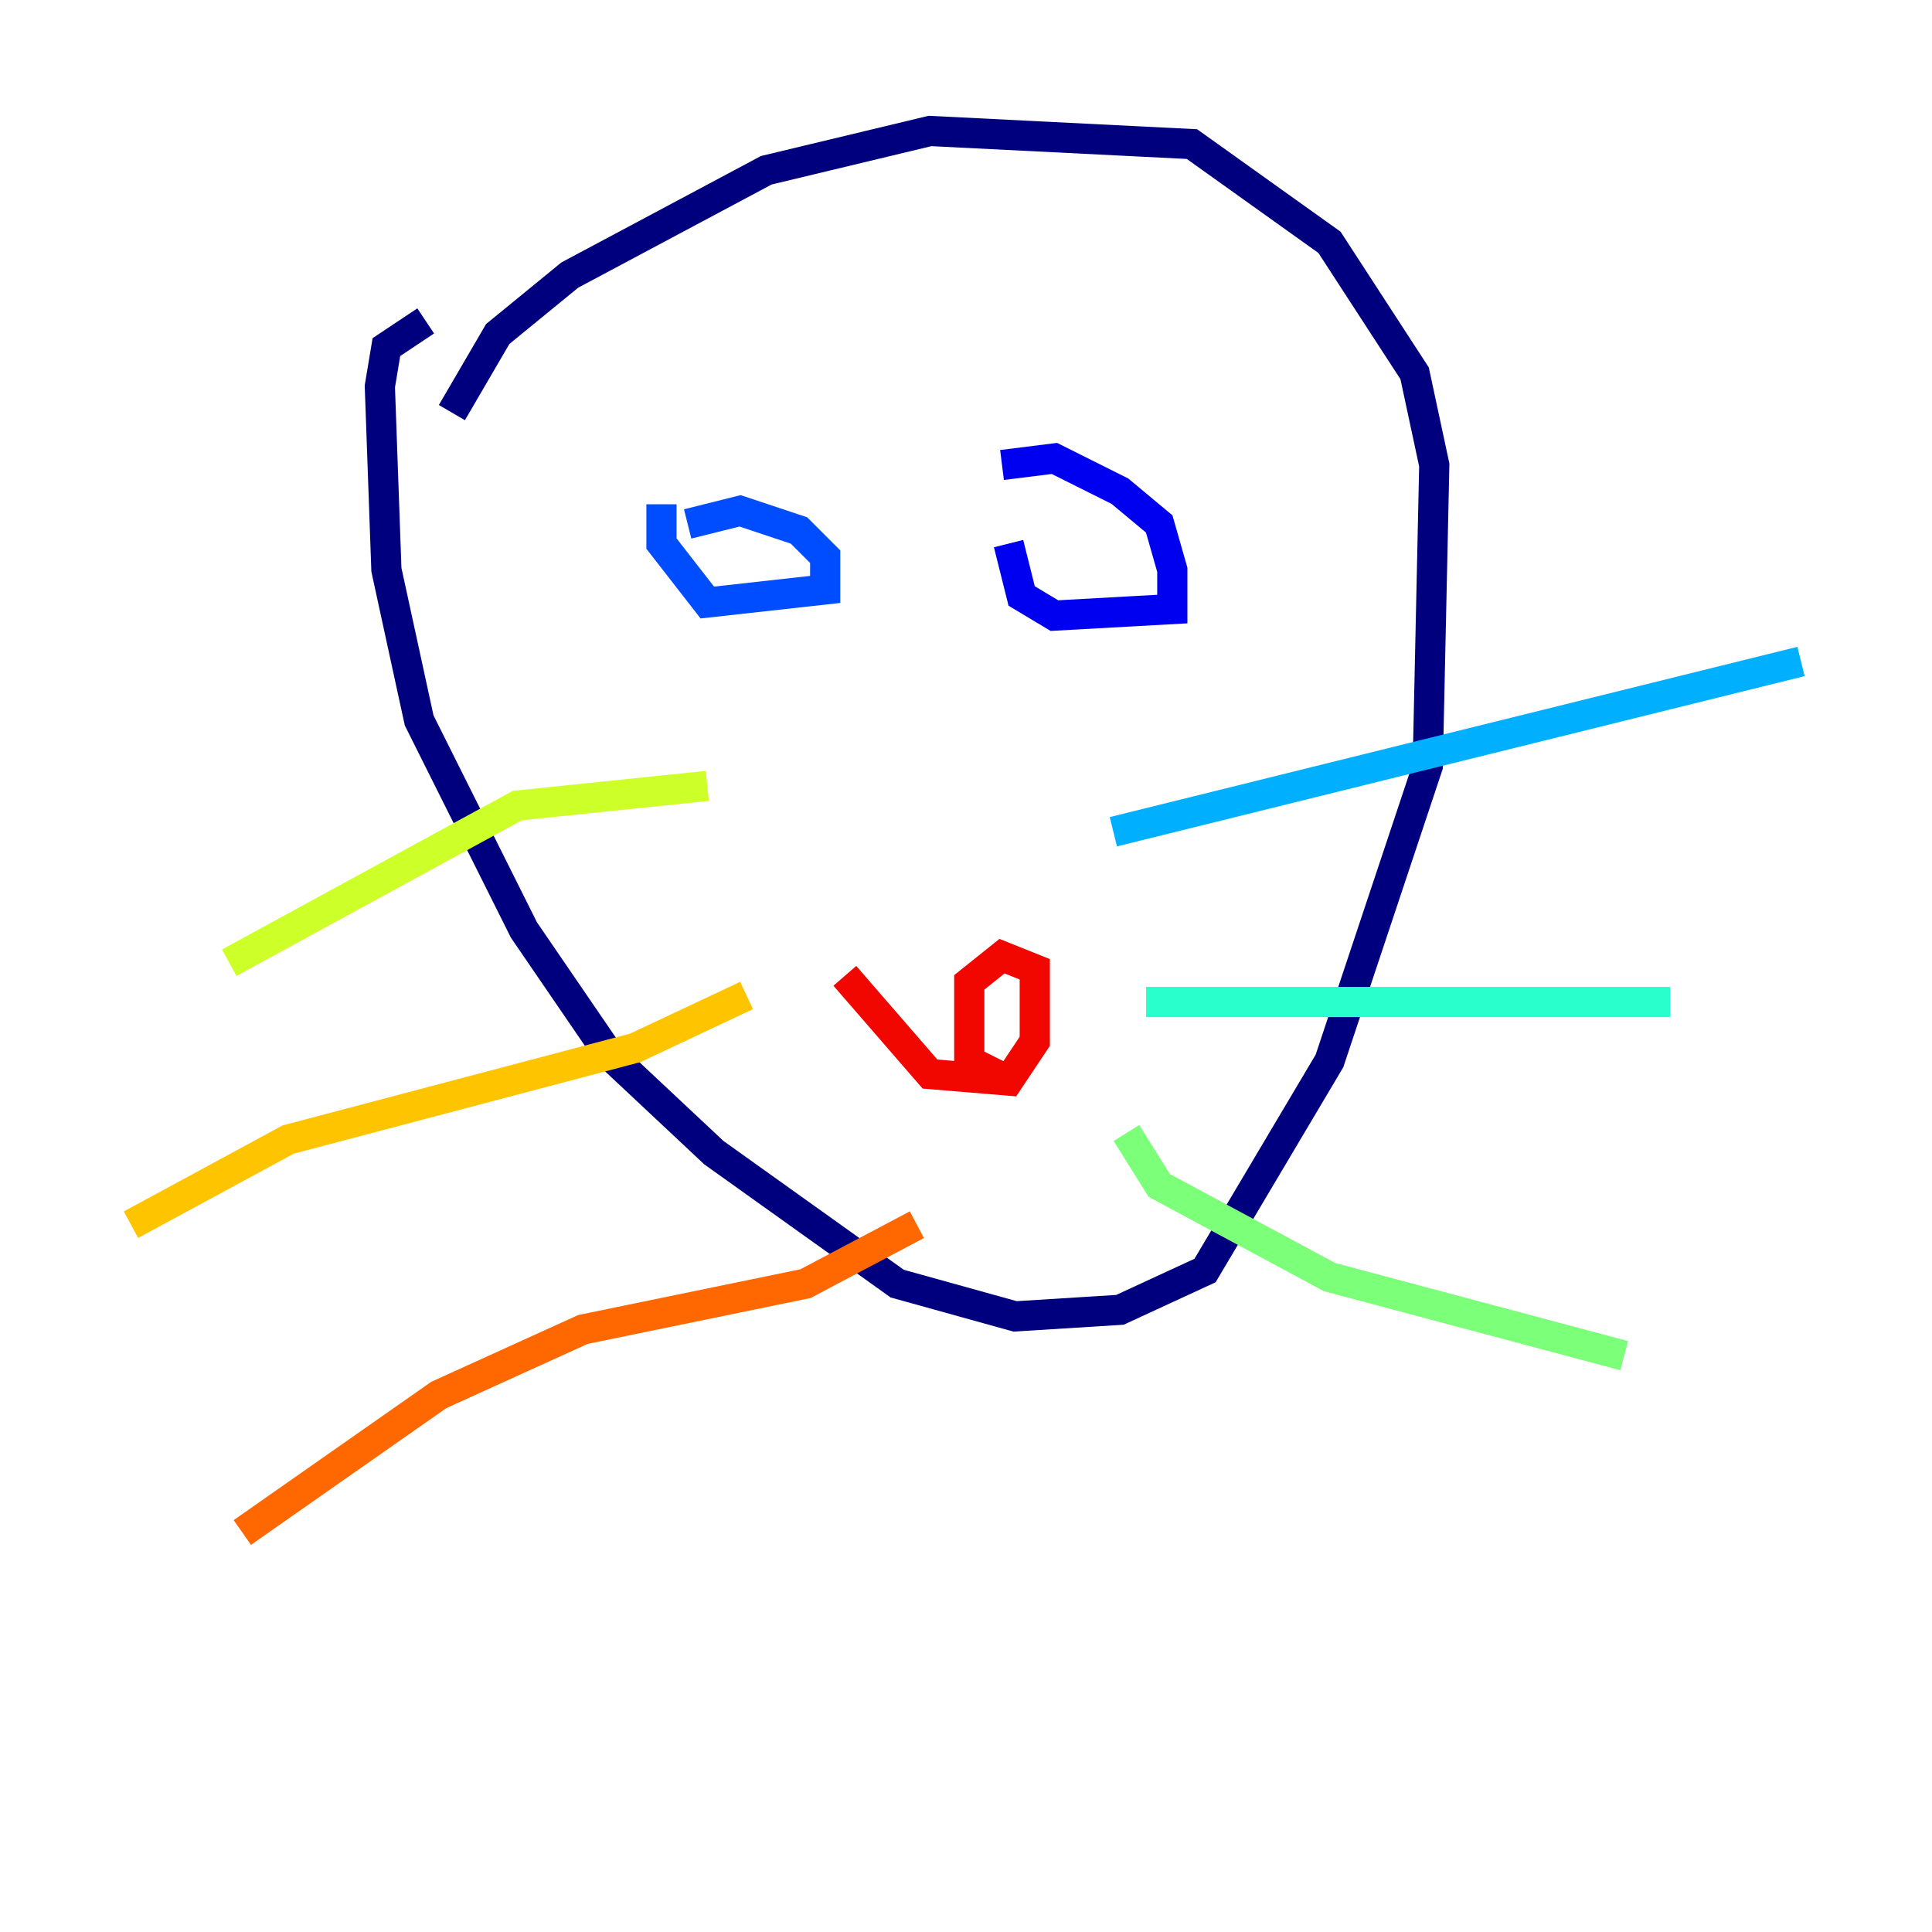 <?xml version="1.0" encoding="utf-8" ?>
<svg baseProfile="tiny" height="128" version="1.2" viewBox="0,0,128,128" width="128" xmlns="http://www.w3.org/2000/svg" xmlns:ev="http://www.w3.org/2001/xml-events" xmlns:xlink="http://www.w3.org/1999/xlink"><defs /><polyline fill="none" points="29.939,27.336 32.976,22.129 37.749,18.224 50.766,11.281 61.614,8.678 78.969,9.546 88.081,16.054 93.722,24.732 95.024,30.807 94.59,50.766 88.081,70.291 79.837,84.176 74.197,86.78 67.254,87.214 59.444,85.044 47.295,76.366 40.352,69.858 34.712,61.614 27.77,47.729 25.6,37.749 25.166,25.6 25.6,22.997 28.203,21.261" stroke="#00007f" stroke-width="2" /><polyline fill="none" points="66.386,30.807 69.858,30.373 74.197,32.542 76.8,34.712 77.668,37.749 77.668,40.352 69.858,40.786 67.688,39.485 66.82,36.014" stroke="#0000f1" stroke-width="2" /><polyline fill="none" points="45.559,34.712 49.031,33.844 52.936,35.146 54.671,36.881 54.671,39.051 46.861,39.919 43.824,36.014 43.824,33.41" stroke="#004cff" stroke-width="2" /><polyline fill="none" points="73.763,55.105 119.322,43.824" stroke="#00b0ff" stroke-width="2" /><polyline fill="none" points="75.932,66.386 110.644,66.386" stroke="#29ffcd" stroke-width="2" /><polyline fill="none" points="74.63,75.064 76.8,78.536 88.081,84.61 107.607,89.817" stroke="#7cff79" stroke-width="2" /><polyline fill="none" points="46.861,52.068 34.278,53.37 15.186,63.783" stroke="#cdff29" stroke-width="2" /><polyline fill="none" points="49.464,65.953 42.088,69.424 19.091,75.498 8.678,81.139" stroke="#ffc400" stroke-width="2" /><polyline fill="none" points="60.746,81.139 53.37,85.044 38.617,88.081 29.071,92.42 16.054,101.532" stroke="#ff6700" stroke-width="2" /><polyline fill="none" points="55.973,64.651 61.614,71.159 66.82,71.593 68.556,68.99 68.556,64.217 66.386,63.349 64.217,65.085 64.217,70.291 66.82,71.593" stroke="#f10700" stroke-width="2" /><polyline fill="none" points="58.142,53.37 58.142,53.37" stroke="#7f0000" stroke-width="2" /></svg>